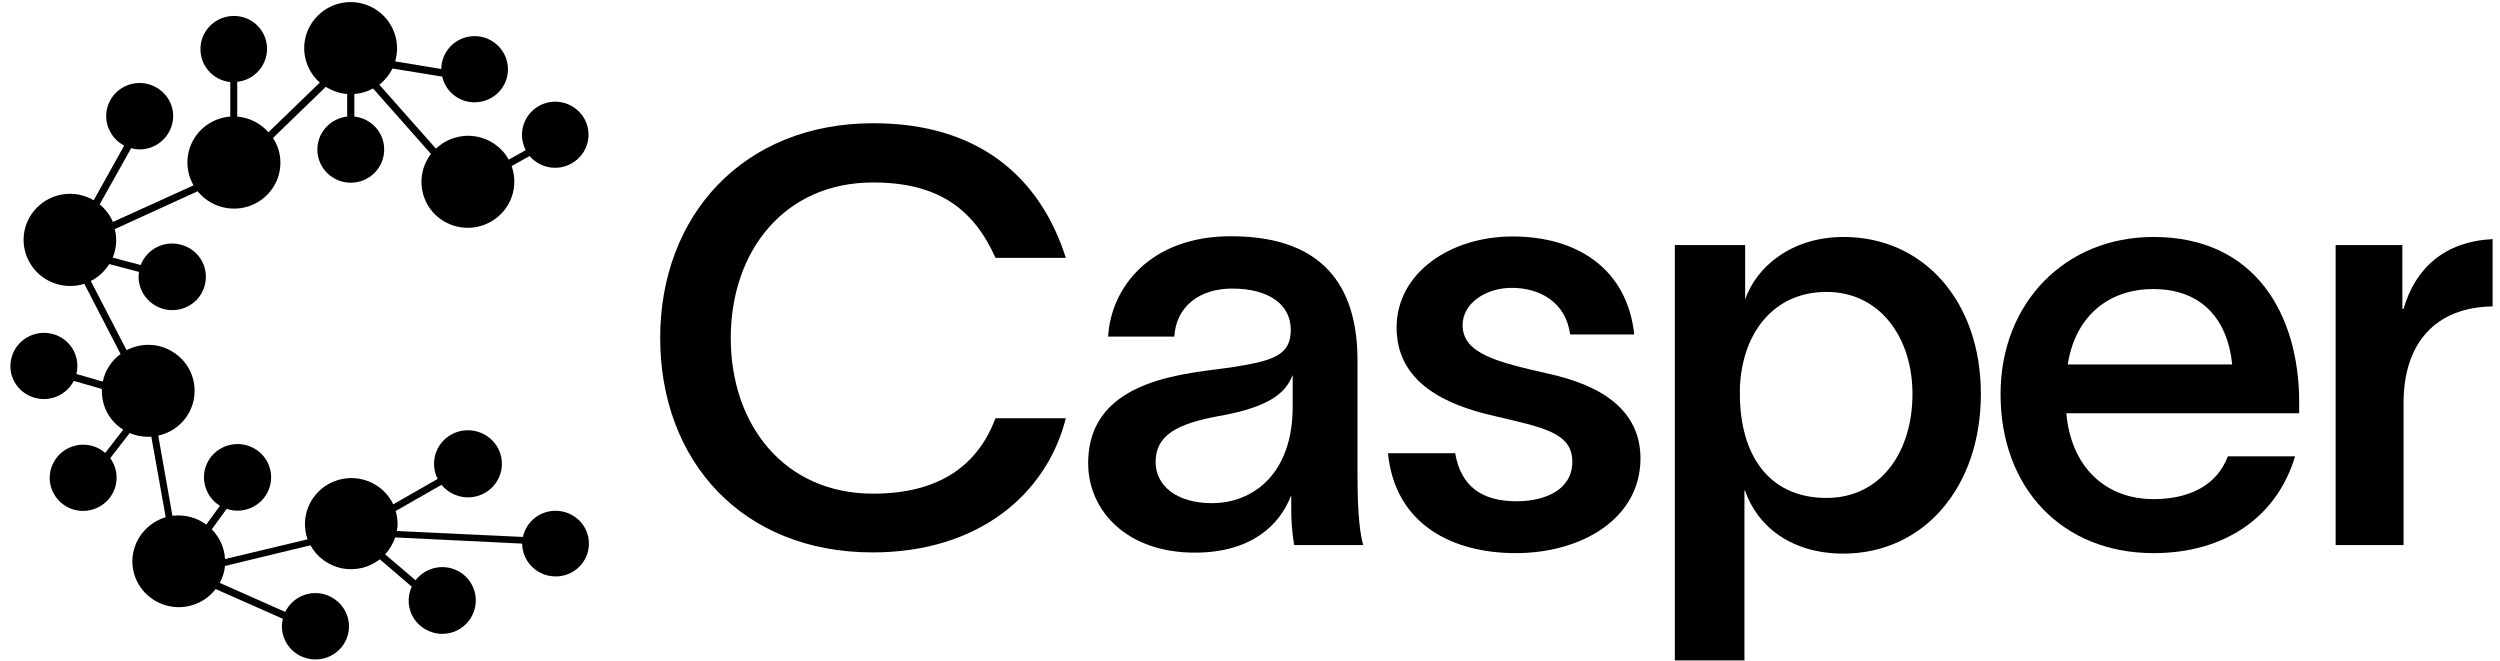<svg width="189" height="50" viewBox="0 0 189 50" fill="none" xmlns="http://www.w3.org/2000/svg">
<path d="M65.97 41.762C56.098 41.762 49.91 34.838 49.91 25.539C49.91 16.331 56.153 9.316 66.025 9.316C73.991 9.316 78.637 13.399 80.578 19.496H75.261C73.574 15.719 70.834 13.795 66.007 13.795C59.274 13.795 55.245 19.011 55.245 25.557C55.245 32.104 59.274 37.32 66.007 37.32C71.178 37.32 73.973 35.036 75.261 31.619H80.578C79.109 37.428 73.9 41.762 65.97 41.762Z" fill="black"/>
<path d="M103.062 41.205H97.836C97.672 40.197 97.6 39.19 97.618 38.183V37.518H97.582C96.783 39.586 94.714 41.78 90.323 41.78C85.187 41.78 82.266 38.615 82.266 35.018C82.266 28.435 90.051 28.255 93.335 27.733C96.348 27.248 97.582 26.816 97.582 24.928C97.582 23.039 95.948 21.816 93.154 21.816C90.668 21.816 88.907 23.183 88.78 25.449H83.772C83.99 21.726 86.966 17.859 93.063 17.859C100.667 17.859 102.626 22.374 102.626 27.248V35.971C102.626 37.697 102.699 40.018 103.062 41.205ZM97.709 28.381C97.182 29.748 95.894 30.791 92.138 31.456C88.998 32.032 87.365 32.895 87.365 34.928C87.365 36.726 88.962 38.039 91.611 38.039C94.751 38.039 97.727 35.809 97.727 30.755V28.381H97.709Z" fill="black"/>
<path d="M114.293 21.762C112.297 21.762 110.573 22.949 110.573 24.568C110.573 26.762 113.223 27.373 117.07 28.255C121.099 29.136 124.02 31.024 124.02 34.657C124.02 39.172 119.629 41.816 114.584 41.816C109.884 41.816 105.474 39.712 104.93 34.262H110.011C110.446 36.762 112.007 37.895 114.656 37.895C116.834 37.895 118.867 37.014 118.867 34.909C118.867 32.679 116.616 32.319 112.932 31.438C109.267 30.611 105.583 28.902 105.583 24.765C105.583 20.629 109.648 17.877 114.348 17.877C119.302 17.877 123.022 20.377 123.548 25.287H118.703C118.377 22.823 116.38 21.762 114.293 21.762Z" fill="black"/>
<path d="M149.754 29.785C149.754 36.853 145.417 41.853 139.356 41.853C135.418 41.853 132.842 39.785 131.916 37.069H131.88V49.928H126.617V18.526H131.934V22.644C132.769 20.18 135.437 17.914 139.374 17.914C145.417 17.914 149.754 22.77 149.754 29.785ZM144.583 29.785C144.583 25.486 142.096 22.069 138.086 22.069C134.148 22.069 131.716 25.09 131.535 29.299V29.785C131.535 34.263 133.622 37.644 138.086 37.644C142.187 37.644 144.583 34.173 144.583 29.785Z" fill="black"/>
<path d="M173.835 31.241H156.214C156.577 35.36 159.227 37.734 162.802 37.734C165.415 37.734 167.574 36.763 168.427 34.497H173.508C172.129 39.101 168.191 41.817 162.802 41.817C155.942 41.817 151.242 36.943 151.242 29.803C151.242 22.914 156.106 17.914 162.802 17.914C170.587 17.914 173.781 23.885 173.817 30.288V31.241H173.835ZM168.754 27.554C168.391 23.993 166.322 21.853 162.784 21.853C159.245 21.853 156.85 24.083 156.323 27.554H168.754Z" fill="black"/>
<path d="M181.71 30.45V41.206H176.574V18.526H181.619V23.346H181.71C182.599 20.27 184.813 18.256 188.442 18.076V23.166C184.105 23.22 181.71 25.972 181.71 30.45Z" fill="black"/>
<path d="M41.998 38.615C40.8 38.615 39.784 39.442 39.53 40.593L30.003 40.144C30.039 39.964 30.057 39.784 30.057 39.604C30.057 39.28 30.003 38.957 29.912 38.633L33.378 36.654C34.231 37.698 35.773 37.913 36.88 37.122C37.987 36.331 38.277 34.82 37.533 33.687C36.789 32.554 35.283 32.194 34.104 32.859C32.924 33.525 32.47 35 33.087 36.205L29.73 38.129C28.932 36.457 26.954 35.701 25.23 36.403C23.506 37.104 22.635 39.029 23.252 40.773L17.009 42.266C16.973 41.421 16.61 40.629 16.011 40.018L17.136 38.471C18.407 38.903 19.804 38.273 20.312 37.032C20.82 35.791 20.258 34.37 19.042 33.813C17.826 33.237 16.356 33.723 15.721 34.892C15.086 36.061 15.485 37.536 16.628 38.237L15.594 39.658C14.868 39.118 13.942 38.885 13.035 38.992L11.964 32.931C13.307 32.644 14.342 31.601 14.632 30.288C14.922 28.957 14.414 27.59 13.325 26.78C12.237 25.953 10.767 25.845 9.569 26.475L6.865 21.241C7.446 20.953 7.918 20.503 8.262 19.964L10.513 20.557C10.495 20.683 10.476 20.791 10.476 20.917C10.476 22.212 11.475 23.309 12.781 23.435C14.088 23.561 15.285 22.68 15.521 21.385C15.757 20.09 14.977 18.849 13.707 18.507C12.436 18.147 11.111 18.813 10.64 20.036L8.517 19.478C8.807 18.795 8.861 18.039 8.68 17.32L14.941 14.46C16.102 15.899 18.207 16.205 19.731 15.126C21.256 14.046 21.655 11.978 20.639 10.431L24.631 6.564C25.121 6.87 25.683 7.068 26.246 7.104V8.813C24.921 8.957 23.923 10.108 23.996 11.439C24.068 12.77 25.175 13.813 26.518 13.813C27.861 13.813 28.968 12.77 29.041 11.439C29.113 10.108 28.133 8.957 26.79 8.813V7.104C27.299 7.068 27.77 6.924 28.206 6.69L32.579 11.636C31.563 12.967 31.636 14.82 32.743 16.061C33.868 17.302 35.719 17.59 37.17 16.726C38.622 15.863 39.239 14.118 38.677 12.554L40.038 11.798C40.909 12.806 42.415 12.985 43.486 12.176C44.556 11.385 44.81 9.892 44.066 8.795C43.322 7.698 41.834 7.356 40.691 8.039C39.548 8.723 39.13 10.162 39.747 11.349L38.459 12.068C37.933 11.115 36.989 10.467 35.918 10.306C34.848 10.144 33.741 10.485 32.96 11.241L28.678 6.403C29.095 6.079 29.44 5.647 29.676 5.18L33.432 5.791C33.723 7.086 34.993 7.931 36.299 7.698C37.624 7.482 38.532 6.277 38.386 4.964C38.241 3.651 37.08 2.662 35.755 2.734C34.412 2.805 33.378 3.885 33.36 5.216L29.875 4.64C30.365 2.985 29.567 1.223 27.988 0.485C26.409 -0.252 24.54 0.288 23.578 1.726C22.617 3.165 22.871 5.09 24.177 6.241L20.294 10C19.695 9.316 18.842 8.885 17.935 8.813V6.187C19.259 6.043 20.258 4.892 20.185 3.561C20.112 2.23 19.024 1.205 17.681 1.205C16.338 1.205 15.231 2.248 15.158 3.579C15.086 4.91 16.066 6.061 17.409 6.205V8.813C16.211 8.903 15.14 9.604 14.578 10.647C14.015 11.708 14.033 12.967 14.632 14.011L8.535 16.78C8.317 16.259 7.972 15.809 7.537 15.449L9.914 11.205C10.132 11.259 10.331 11.295 10.549 11.295C11.837 11.295 12.908 10.341 13.071 9.082C13.235 7.823 12.4 6.654 11.166 6.349C9.914 6.043 8.644 6.708 8.19 7.895C7.736 9.082 8.262 10.413 9.388 11.007L7.083 15.144C5.686 14.316 3.925 14.55 2.782 15.701C1.657 16.852 1.457 18.597 2.31 19.964C3.163 21.331 4.833 21.942 6.375 21.457L9.115 26.762C8.426 27.266 7.936 28.021 7.772 28.849L5.776 28.273C5.831 28.075 5.849 27.86 5.849 27.662C5.849 26.385 4.887 25.323 3.617 25.18C2.347 25.036 1.167 25.845 0.859 27.086C0.55 28.327 1.24 29.586 2.455 30.018C3.653 30.449 4.996 29.928 5.577 28.795L7.7 29.406C7.7 29.46 7.7 29.514 7.7 29.568C7.7 30.755 8.299 31.852 9.315 32.482L7.954 34.244C6.956 33.363 5.432 33.417 4.488 34.37C3.544 35.324 3.508 36.816 4.415 37.806C5.323 38.795 6.829 38.903 7.881 38.057C8.934 37.212 9.115 35.719 8.335 34.64L9.805 32.734C10.241 32.931 10.73 33.021 11.22 33.021C11.293 33.021 11.366 33.021 11.438 33.003L12.527 39.1C11.075 39.532 10.059 40.845 10.005 42.338C9.968 43.849 10.912 45.198 12.345 45.701C13.779 46.205 15.376 45.737 16.302 44.532L21.383 46.78C21.346 46.96 21.31 47.158 21.31 47.338C21.31 48.615 22.272 49.694 23.56 49.838C24.849 49.982 26.028 49.154 26.319 47.913C26.609 46.672 25.901 45.413 24.685 44.982C23.47 44.55 22.127 45.108 21.564 46.259L16.61 44.065C16.828 43.669 16.973 43.237 17.009 42.788L23.47 41.223C23.959 42.122 24.831 42.752 25.847 42.967C26.863 43.165 27.916 42.913 28.714 42.284L31.128 44.352C30.565 45.575 31.055 47.014 32.253 47.626C33.45 48.255 34.92 47.842 35.61 46.69C36.299 45.539 35.973 44.065 34.866 43.309C33.741 42.554 32.234 42.806 31.418 43.867L29.113 41.906C29.458 41.547 29.712 41.097 29.875 40.629L39.475 41.097C39.493 42.482 40.618 43.579 42.016 43.579C43.413 43.579 44.538 42.446 44.52 41.079C44.52 39.73 43.395 38.615 41.998 38.615Z" fill="black"/>
</svg>
